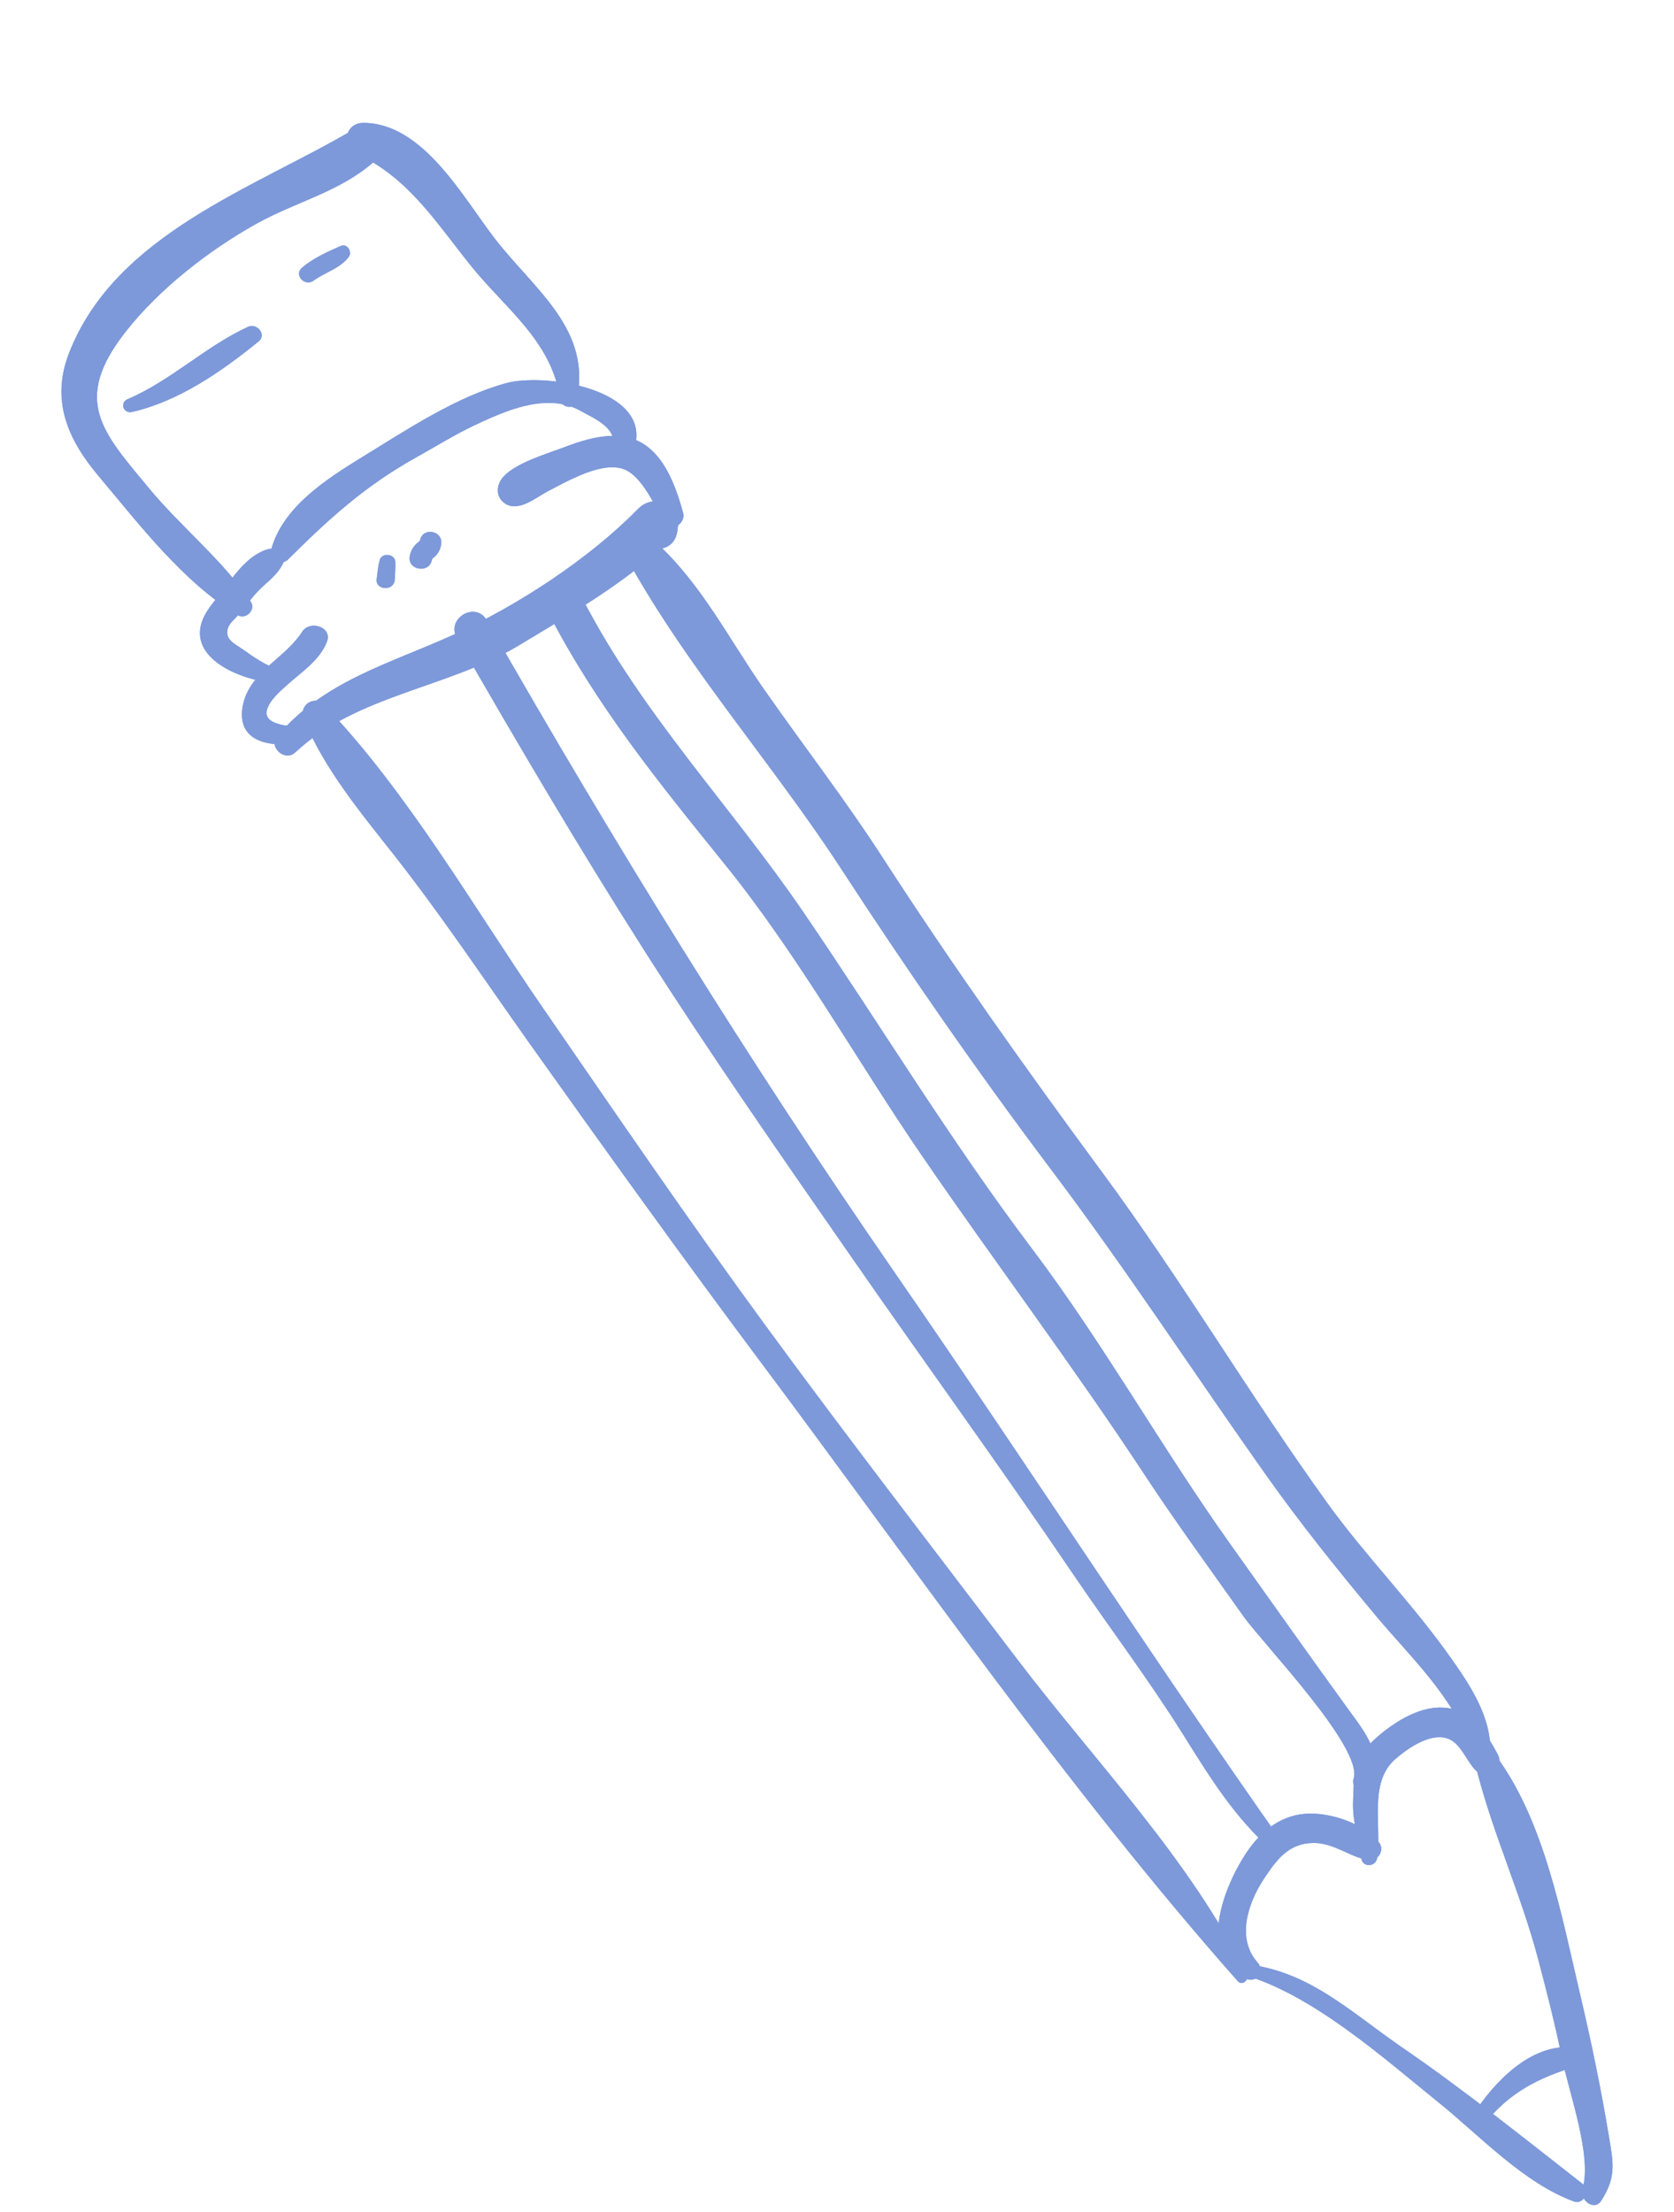 <svg width="109" height="144" viewBox="0 0 109 144" fill="none" xmlns="http://www.w3.org/2000/svg">
<g filter="url(#filter0_di_407_407)">
<path fill-rule="evenodd" clip-rule="evenodd" d="M20.519 37.626C19.998 37.626 19.533 38.158 19.773 38.767C21.062 42.017 23.569 45.008 25.725 47.751C28.801 51.672 31.578 55.841 34.465 59.907C39.442 66.904 44.445 73.879 49.589 80.754C59.665 94.228 69.461 108.393 80.597 120.984C80.671 121.069 80.756 121.102 80.841 121.102C81.081 121.102 81.303 120.814 81.177 120.548C77.584 113.152 71.163 106.521 66.204 99.985C60.755 92.803 55.242 85.669 49.914 78.395C44.892 71.542 40.111 64.526 35.292 57.536C30.839 51.074 26.537 43.553 21.106 37.892C20.929 37.704 20.718 37.626 20.519 37.626V37.626Z" fill="#7D99DA"/>
<path fill-rule="evenodd" clip-rule="evenodd" d="M20.519 37.626C19.998 37.626 19.533 38.158 19.773 38.767C21.062 42.017 23.569 45.008 25.725 47.751C28.801 51.672 31.578 55.841 34.465 59.907C39.442 66.904 44.445 73.879 49.589 80.754C59.665 94.228 69.461 108.393 80.597 120.984C80.671 121.069 80.756 121.102 80.841 121.102C81.081 121.102 81.303 120.814 81.177 120.548C77.584 113.152 71.163 106.521 66.204 99.985C60.755 92.803 55.242 85.669 49.914 78.395C44.892 71.542 40.111 64.526 35.292 57.536C30.839 51.074 26.537 43.553 21.106 37.892C20.929 37.704 20.718 37.626 20.519 37.626V37.626Z" fill="#7D99DA"/>
<path fill-rule="evenodd" clip-rule="evenodd" d="M41.986 27.055C41.222 27.055 40.517 27.816 40.989 28.661C44.933 35.703 50.394 41.836 54.788 48.59C59.137 55.266 63.679 61.82 68.472 68.182C73.335 74.636 77.732 81.382 82.399 87.977C84.685 91.208 87.136 94.254 89.673 97.293C91.586 99.59 94.868 102.714 95.673 105.768C95.758 106.089 96.013 106.225 96.279 106.225C96.652 106.225 97.047 105.949 97.021 105.502C96.903 103.464 95.566 101.477 94.418 99.867C91.951 96.374 88.901 93.294 86.402 89.82C81.34 82.793 76.931 75.327 71.787 68.352C66.854 61.668 62.058 54.918 57.542 47.943C55.072 44.114 52.299 40.532 49.692 36.796C47.473 33.609 45.645 29.994 42.751 27.354C42.522 27.143 42.248 27.055 41.986 27.055V27.055Z" fill="#7D99DA"/>
<path fill-rule="evenodd" clip-rule="evenodd" d="M41.986 27.055C41.222 27.055 40.517 27.816 40.989 28.661C44.933 35.703 50.394 41.836 54.788 48.59C59.137 55.266 63.679 61.82 68.472 68.182C73.335 74.636 77.732 81.382 82.399 87.977C84.685 91.208 87.136 94.254 89.673 97.293C91.586 99.59 94.868 102.714 95.673 105.768C95.758 106.089 96.013 106.225 96.279 106.225C96.652 106.225 97.047 105.949 97.021 105.502C96.903 103.464 95.566 101.477 94.418 99.867C91.951 96.374 88.901 93.294 86.402 89.82C81.34 82.793 76.931 75.327 71.787 68.352C66.854 61.668 62.058 54.918 57.542 47.943C55.072 44.114 52.299 40.532 49.692 36.796C47.473 33.609 45.645 29.994 42.751 27.354C42.522 27.143 42.248 27.055 41.986 27.055V27.055Z" fill="#7D99DA"/>
<path fill-rule="evenodd" clip-rule="evenodd" d="M42.71 24.629C42.304 24.629 41.887 24.784 41.554 25.124C38.346 28.403 33.667 31.449 29.488 33.343C25.326 35.226 21.08 36.338 18.038 39.949C17.591 40.481 18.156 41.19 18.735 41.19C18.898 41.19 19.06 41.134 19.204 41.001V41.005C23.214 37.231 29.152 36.814 33.767 34.026C36.968 32.099 40.251 30.223 43.035 27.72C43.563 27.638 44.021 27.265 44.109 26.542L44.143 26.265C44.268 25.249 43.519 24.629 42.71 24.629V24.629Z" fill="#7D99DA"/>
<path fill-rule="evenodd" clip-rule="evenodd" d="M42.71 24.629C42.304 24.629 41.887 24.784 41.554 25.124C38.346 28.403 33.667 31.449 29.488 33.343C25.326 35.226 21.08 36.338 18.038 39.949C17.591 40.481 18.156 41.19 18.735 41.19C18.898 41.19 19.06 41.134 19.204 41.001V41.005C23.214 37.231 29.152 36.814 33.767 34.026C36.968 32.099 40.251 30.223 43.035 27.72C43.563 27.638 44.021 27.265 44.109 26.542L44.143 26.265C44.268 25.249 43.519 24.629 42.71 24.629V24.629Z" fill="#7D99DA"/>
<path fill-rule="evenodd" clip-rule="evenodd" d="M20.441 32.738C20.142 32.738 19.843 32.86 19.666 33.14C18.662 34.717 16.701 35.537 15.985 37.335C15.719 38.011 15.604 38.967 16.066 39.602C16.649 40.4 17.823 40.485 18.784 40.485C18.942 40.485 19.097 40.481 19.241 40.481C19.828 40.47 20.128 39.525 19.456 39.381C18.739 39.225 17.089 39.203 17.392 38.184C17.58 37.56 18.222 37.021 18.688 36.6C19.636 35.736 20.799 35.02 21.287 33.783C21.534 33.155 20.991 32.738 20.441 32.738V32.738Z" fill="#7D99DA"/>
<path fill-rule="evenodd" clip-rule="evenodd" d="M20.441 32.738C20.142 32.738 19.843 32.86 19.666 33.14C18.662 34.717 16.701 35.537 15.985 37.335C15.719 38.011 15.604 38.967 16.066 39.602C16.649 40.4 17.823 40.485 18.784 40.485C18.942 40.485 19.097 40.481 19.241 40.481C19.828 40.47 20.128 39.525 19.456 39.381C18.739 39.225 17.089 39.203 17.392 38.184C17.58 37.56 18.222 37.021 18.688 36.6C19.636 35.736 20.799 35.02 21.287 33.783C21.534 33.155 20.991 32.738 20.441 32.738V32.738Z" fill="#7D99DA"/>
<path fill-rule="evenodd" clip-rule="evenodd" d="M17.635 27.73C17.558 27.73 17.484 27.741 17.41 27.764C16.262 28.122 15.42 29.193 14.744 30.145C14.149 30.973 13.215 31.822 13.046 32.87C12.658 35.222 16.302 36.434 18.067 36.467C18.071 36.467 18.075 36.467 18.078 36.467C18.61 36.467 18.555 35.739 18.13 35.596H18.126C17.295 35.315 16.538 34.798 15.83 34.292C15.316 33.93 14.604 33.65 14.84 32.889C14.936 32.582 15.324 32.261 15.523 32.029C15.981 31.5 16.372 30.917 16.86 30.426C17.48 29.798 17.979 29.514 18.403 28.738C18.695 28.192 18.145 27.73 17.635 27.73V27.73Z" fill="#7D99DA"/>
<path fill-rule="evenodd" clip-rule="evenodd" d="M17.635 27.73C17.558 27.73 17.484 27.741 17.41 27.764C16.262 28.122 15.42 29.193 14.744 30.145C14.149 30.973 13.215 31.822 13.046 32.87C12.658 35.222 16.302 36.434 18.067 36.467C18.071 36.467 18.075 36.467 18.078 36.467C18.61 36.467 18.555 35.739 18.13 35.596H18.126C17.295 35.315 16.538 34.798 15.83 34.292C15.316 33.93 14.604 33.65 14.84 32.889C14.936 32.582 15.324 32.261 15.523 32.029C15.981 31.5 16.372 30.917 16.86 30.426C17.48 29.798 17.979 29.514 18.403 28.738C18.695 28.192 18.145 27.73 17.635 27.73V27.73Z" fill="#7D99DA"/>
<path fill-rule="evenodd" clip-rule="evenodd" d="M39.944 20.379C38.837 20.379 37.733 20.737 36.714 21.128C35.621 21.538 33.542 22.148 32.748 23.074C32.301 23.599 32.272 24.345 32.859 24.762C33.058 24.906 33.272 24.961 33.498 24.961C34.262 24.961 35.107 24.271 35.72 23.957C36.743 23.433 38.486 22.421 39.867 22.421C40.14 22.421 40.399 22.462 40.635 22.554C41.816 23.001 42.662 24.98 43.238 26.014C43.364 26.243 43.552 26.339 43.74 26.339C44.165 26.339 44.612 25.873 44.479 25.382L44.475 25.378C43.906 23.277 42.913 20.671 40.458 20.405C40.288 20.386 40.114 20.379 39.944 20.379V20.379Z" fill="#7D99DA"/>
<path fill-rule="evenodd" clip-rule="evenodd" d="M39.944 20.379C38.837 20.379 37.733 20.737 36.714 21.128C35.621 21.538 33.542 22.148 32.748 23.074C32.301 23.599 32.272 24.345 32.859 24.762C33.058 24.906 33.272 24.961 33.498 24.961C34.262 24.961 35.107 24.271 35.72 23.957C36.743 23.433 38.486 22.421 39.867 22.421C40.14 22.421 40.399 22.462 40.635 22.554C41.816 23.001 42.662 24.98 43.238 26.014C43.364 26.243 43.552 26.339 43.74 26.339C44.165 26.339 44.612 25.873 44.479 25.382L44.475 25.378C43.906 23.277 42.913 20.671 40.458 20.405C40.288 20.386 40.114 20.379 39.944 20.379V20.379Z" fill="#7D99DA"/>
<path fill-rule="evenodd" clip-rule="evenodd" d="M34.749 16.749C34.077 16.749 33.475 16.812 33.021 16.93C29.787 17.783 26.5 19.969 23.672 21.704C21.309 23.155 18.385 25.002 17.646 27.826C17.528 28.284 17.905 28.609 18.296 28.609C18.462 28.609 18.628 28.55 18.761 28.417C21.442 25.755 23.772 23.628 27.106 21.774C28.354 21.08 29.606 20.297 30.898 19.688C32.316 19.02 34.055 18.23 35.717 18.23C36.444 18.23 37.157 18.381 37.825 18.761C38.619 19.216 40.343 19.888 39.852 21.217C39.656 21.738 40.077 22.188 40.498 22.188C40.701 22.188 40.904 22.081 41.037 21.823C42.88 18.204 37.987 16.749 34.749 16.749V16.749Z" fill="#7D99DA"/>
<path fill-rule="evenodd" clip-rule="evenodd" d="M34.749 16.749C34.077 16.749 33.475 16.812 33.021 16.93C29.787 17.783 26.5 19.969 23.672 21.704C21.309 23.155 18.385 25.002 17.646 27.826C17.528 28.284 17.905 28.609 18.296 28.609C18.462 28.609 18.628 28.55 18.761 28.417C21.442 25.755 23.772 23.628 27.106 21.774C28.354 21.08 29.606 20.297 30.898 19.688C32.316 19.02 34.055 18.23 35.717 18.23C36.444 18.23 37.157 18.381 37.825 18.761C38.619 19.216 40.343 19.888 39.852 21.217C39.656 21.738 40.077 22.188 40.498 22.188C40.701 22.188 40.904 22.081 41.037 21.823C42.88 18.204 37.987 16.749 34.749 16.749V16.749Z" fill="#7D99DA"/>
<path fill-rule="evenodd" clip-rule="evenodd" d="M25.208 28.129C24.994 28.129 24.787 28.236 24.724 28.462C24.614 28.864 24.581 29.281 24.525 29.695C24.473 30.079 24.78 30.286 25.097 30.286C25.385 30.286 25.681 30.112 25.703 29.743C25.725 29.348 25.758 28.96 25.74 28.569C25.721 28.285 25.463 28.129 25.208 28.129V28.129Z" fill="#7D99DA"/>
<path fill-rule="evenodd" clip-rule="evenodd" d="M25.208 28.129C24.994 28.129 24.787 28.236 24.724 28.462C24.614 28.864 24.581 29.281 24.525 29.695C24.473 30.079 24.78 30.286 25.097 30.286C25.385 30.286 25.681 30.112 25.703 29.743C25.725 29.348 25.758 28.96 25.74 28.569C25.721 28.285 25.463 28.129 25.208 28.129V28.129Z" fill="#7D99DA"/>
<path fill-rule="evenodd" clip-rule="evenodd" d="M28.011 26.627C27.712 26.627 27.416 26.8 27.346 27.188C27.342 27.191 27.346 27.195 27.346 27.195C27.342 27.199 27.339 27.206 27.331 27.21C27.265 27.291 27.165 27.35 27.088 27.428C26.87 27.642 26.726 27.919 26.681 28.214C26.585 28.731 27.006 29.027 27.416 29.027C27.741 29.027 28.062 28.842 28.122 28.436C28.122 28.447 28.122 28.451 28.125 28.451C28.129 28.451 28.147 28.399 28.136 28.399C28.133 28.399 28.125 28.406 28.11 28.421C28.188 28.325 28.302 28.259 28.387 28.166C28.572 27.959 28.694 27.705 28.727 27.431C28.801 26.926 28.402 26.627 28.011 26.627V26.627Z" fill="#7D99DA"/>
<path fill-rule="evenodd" clip-rule="evenodd" d="M28.011 26.627C27.712 26.627 27.416 26.8 27.346 27.188C27.342 27.191 27.346 27.195 27.346 27.195C27.342 27.199 27.339 27.206 27.331 27.21C27.265 27.291 27.165 27.35 27.088 27.428C26.87 27.642 26.726 27.919 26.681 28.214C26.585 28.731 27.006 29.027 27.416 29.027C27.741 29.027 28.062 28.842 28.122 28.436C28.122 28.447 28.122 28.451 28.125 28.451C28.129 28.451 28.147 28.399 28.136 28.399C28.133 28.399 28.125 28.406 28.11 28.421C28.188 28.325 28.302 28.259 28.387 28.166C28.572 27.959 28.694 27.705 28.727 27.431C28.801 26.926 28.402 26.627 28.011 26.627V26.627Z" fill="#7D99DA"/>
<path fill-rule="evenodd" clip-rule="evenodd" d="M23.609 0.251C23.432 0.251 23.24 0.303 23.044 0.421C16.575 4.25 7.496 7.23 4.487 15.01C3.305 18.067 4.402 20.6 6.414 22.986C9.08 26.154 11.897 29.868 15.479 32.051C15.575 32.106 15.671 32.132 15.767 32.132C16.21 32.132 16.616 31.611 16.332 31.183C14.548 28.513 11.79 26.309 9.73 23.824C6.691 20.15 4.649 18.108 8.172 13.61C10.343 10.83 13.607 8.286 16.69 6.569C19.227 5.151 22.088 4.505 24.322 2.555C25.179 1.813 24.592 0.251 23.609 0.251V0.251Z" fill="#7D99DA"/>
<path fill-rule="evenodd" clip-rule="evenodd" d="M23.609 0.251C23.432 0.251 23.24 0.303 23.044 0.421C16.575 4.25 7.496 7.23 4.487 15.01C3.305 18.067 4.402 20.6 6.414 22.986C9.08 26.154 11.897 29.868 15.479 32.051C15.575 32.106 15.671 32.132 15.767 32.132C16.21 32.132 16.616 31.611 16.332 31.183C14.548 28.513 11.79 26.309 9.73 23.824C6.691 20.15 4.649 18.108 8.172 13.61C10.343 10.83 13.607 8.286 16.69 6.569C19.227 5.151 22.088 4.505 24.322 2.555C25.179 1.813 24.592 0.251 23.609 0.251V0.251Z" fill="#7D99DA"/>
<path fill-rule="evenodd" clip-rule="evenodd" d="M23.661 0C22.454 0 22.192 1.525 23.255 2.023C26.596 3.585 28.376 6.451 30.625 9.257C32.925 12.126 35.934 14.187 36.492 18.041C36.533 18.322 36.81 18.488 37.068 18.488C37.279 18.488 37.474 18.381 37.53 18.137C38.597 13.47 34.823 10.9 32.227 7.544C30.163 4.881 27.56 0.011 23.669 0C23.665 0 23.665 0 23.661 0V0Z" fill="#7D99DA"/>
<path fill-rule="evenodd" clip-rule="evenodd" d="M23.661 0C22.454 0 22.192 1.525 23.255 2.023C26.596 3.585 28.376 6.451 30.625 9.257C32.925 12.126 35.934 14.187 36.492 18.041C36.533 18.322 36.81 18.488 37.068 18.488C37.279 18.488 37.474 18.381 37.53 18.137C38.597 13.47 34.823 10.9 32.227 7.544C30.163 4.881 27.56 0.011 23.669 0C23.665 0 23.665 0 23.661 0V0Z" fill="#7D99DA"/>
<path fill-rule="evenodd" clip-rule="evenodd" d="M16.402 13.223C16.321 13.223 16.239 13.238 16.158 13.275C13.374 14.552 11.148 16.775 8.308 17.99C7.821 18.197 8.005 18.835 8.467 18.835C8.504 18.835 8.545 18.832 8.589 18.821C11.624 18.138 14.456 16.169 16.841 14.227C17.303 13.851 16.889 13.223 16.402 13.223V13.223Z" fill="#7D99DA"/>
<path fill-rule="evenodd" clip-rule="evenodd" d="M16.402 13.223C16.321 13.223 16.239 13.238 16.158 13.275C13.374 14.552 11.148 16.775 8.308 17.99C7.821 18.197 8.005 18.835 8.467 18.835C8.504 18.835 8.545 18.832 8.589 18.821C11.624 18.138 14.456 16.169 16.841 14.227C17.303 13.851 16.889 13.223 16.402 13.223V13.223Z" fill="#7D99DA"/>
<path fill-rule="evenodd" clip-rule="evenodd" d="M22.35 7.976C22.295 7.976 22.236 7.991 22.177 8.016C21.298 8.408 20.416 8.796 19.67 9.423C19.219 9.804 19.607 10.387 20.072 10.387C20.19 10.387 20.308 10.35 20.423 10.269C21.187 9.708 22.088 9.512 22.694 8.748C22.93 8.452 22.697 7.976 22.35 7.976V7.976Z" fill="#7D99DA"/>
<path fill-rule="evenodd" clip-rule="evenodd" d="M22.35 7.976C22.295 7.976 22.236 7.991 22.177 8.016C21.298 8.408 20.416 8.796 19.67 9.423C19.219 9.804 19.607 10.387 20.072 10.387C20.19 10.387 20.308 10.35 20.423 10.269C21.187 9.708 22.088 9.512 22.694 8.748C22.93 8.452 22.697 7.976 22.35 7.976V7.976Z" fill="#7D99DA"/>
<path fill-rule="evenodd" clip-rule="evenodd" d="M85.338 110.073C83.503 110.073 82.13 111.162 81.144 112.643C79.741 114.744 77.843 119.382 81.14 120.826C81.243 120.87 81.347 120.892 81.439 120.892C81.975 120.892 82.303 120.238 81.886 119.769C80.475 118.178 81.273 115.867 82.307 114.305C83.134 113.06 83.924 111.986 85.541 111.986C85.564 111.986 85.589 111.986 85.612 111.986C86.904 112.015 87.875 112.887 89.094 113.108C89.134 113.116 89.175 113.119 89.215 113.119C89.766 113.119 90.161 112.414 89.795 111.96C88.839 110.771 86.9 110.091 85.401 110.073C85.379 110.073 85.361 110.073 85.338 110.073V110.073Z" fill="#7D99DA"/>
<path fill-rule="evenodd" clip-rule="evenodd" d="M85.338 110.073C83.503 110.073 82.13 111.162 81.144 112.643C79.741 114.744 77.843 119.382 81.14 120.826C81.243 120.87 81.347 120.892 81.439 120.892C81.975 120.892 82.303 120.238 81.886 119.769C80.475 118.178 81.273 115.867 82.307 114.305C83.134 113.06 83.924 111.986 85.541 111.986C85.564 111.986 85.589 111.986 85.612 111.986C86.904 112.015 87.875 112.887 89.094 113.108C89.134 113.116 89.175 113.119 89.215 113.119C89.766 113.119 90.161 112.414 89.795 111.96C88.839 110.771 86.9 110.091 85.401 110.073C85.379 110.073 85.361 110.073 85.338 110.073V110.073Z" fill="#7D99DA"/>
<path fill-rule="evenodd" clip-rule="evenodd" d="M93.794 103.168C92.623 103.168 91.471 103.748 90.526 104.416C89.924 104.841 89.345 105.343 88.872 105.911C88.082 106.864 88.167 107.976 88.108 109.161C88.037 110.645 88.462 111.591 88.647 112.997C88.68 113.285 88.905 113.426 89.134 113.426C89.374 113.426 89.618 113.274 89.666 112.986C89.991 110.952 89.094 108.079 90.829 106.547C91.483 105.967 92.683 105.099 93.724 105.099C94.03 105.099 94.326 105.173 94.588 105.354C95.249 105.815 95.559 106.757 96.142 107.311C96.323 107.484 96.53 107.558 96.729 107.558C97.339 107.558 97.881 106.868 97.519 106.207C96.936 105.129 96.168 103.836 94.961 103.378C94.573 103.231 94.182 103.168 93.794 103.168V103.168Z" fill="#7D99DA"/>
<path fill-rule="evenodd" clip-rule="evenodd" d="M93.794 103.168C92.623 103.168 91.471 103.748 90.526 104.416C89.924 104.841 89.345 105.343 88.872 105.911C88.082 106.864 88.167 107.976 88.108 109.161C88.037 110.645 88.462 111.591 88.647 112.997C88.68 113.285 88.905 113.426 89.134 113.426C89.374 113.426 89.618 113.274 89.666 112.986C89.991 110.952 89.094 108.079 90.829 106.547C91.483 105.967 92.683 105.099 93.724 105.099C94.03 105.099 94.326 105.173 94.588 105.354C95.249 105.815 95.559 106.757 96.142 107.311C96.323 107.484 96.53 107.558 96.729 107.558C97.339 107.558 97.881 106.868 97.519 106.207C96.936 105.129 96.168 103.836 94.961 103.378C94.573 103.231 94.182 103.168 93.794 103.168V103.168Z" fill="#7D99DA"/>
<path fill-rule="evenodd" clip-rule="evenodd" d="M80.889 119.858C80.538 119.858 80.442 120.419 80.808 120.519C85.372 121.763 90.05 125.954 93.668 128.875C96.353 131.039 99.214 134.133 102.497 135.329C102.56 135.352 102.619 135.363 102.678 135.363C103.195 135.363 103.538 134.565 103.091 134.214C99.214 131.186 95.319 128.055 91.265 125.275C87.912 122.974 85.146 120.227 80.922 119.858C80.911 119.858 80.9 119.858 80.889 119.858V119.858Z" fill="#7D99DA"/>
<path fill-rule="evenodd" clip-rule="evenodd" d="M80.889 119.858C80.538 119.858 80.442 120.419 80.808 120.519C85.372 121.763 90.05 125.954 93.668 128.875C96.353 131.039 99.214 134.133 102.497 135.329C102.56 135.352 102.619 135.363 102.678 135.363C103.195 135.363 103.538 134.565 103.091 134.214C99.214 131.186 95.319 128.055 91.265 125.275C87.912 122.974 85.146 120.227 80.922 119.858C80.911 119.858 80.9 119.858 80.889 119.858V119.858Z" fill="#7D99DA"/>
<path fill-rule="evenodd" clip-rule="evenodd" d="M96.796 105.93C96.356 105.93 95.95 106.399 96.079 106.927C97.121 111.199 99.037 115.287 100.163 119.581C100.732 121.723 101.275 123.883 101.721 126.05C102.187 128.317 103.682 132.401 103.043 134.506C102.892 135.016 103.339 135.558 103.785 135.558C103.966 135.558 104.147 135.47 104.284 135.245C105.24 133.723 105.056 132.844 104.771 131.142C104.258 128.048 103.619 124.943 102.896 121.885C101.696 116.801 100.555 110.479 97.346 106.233C97.183 106.019 96.988 105.93 96.796 105.93V105.93Z" fill="#7D99DA"/>
<path fill-rule="evenodd" clip-rule="evenodd" d="M96.796 105.93C96.356 105.93 95.95 106.399 96.079 106.927C97.121 111.199 99.037 115.287 100.163 119.581C100.732 121.723 101.275 123.883 101.721 126.05C102.187 128.317 103.682 132.401 103.043 134.506C102.892 135.016 103.339 135.558 103.785 135.558C103.966 135.558 104.147 135.47 104.284 135.245C105.24 133.723 105.056 132.844 104.771 131.142C104.258 128.048 103.619 124.943 102.896 121.885C101.696 116.801 100.555 110.479 97.346 106.233C97.183 106.019 96.988 105.93 96.796 105.93V105.93Z" fill="#7D99DA"/>
<path fill-rule="evenodd" clip-rule="evenodd" d="M101.84 125.279C101.828 125.279 101.814 125.279 101.803 125.279C99.185 125.419 96.906 127.989 95.67 130.094C95.485 130.411 95.806 130.74 96.113 130.74C96.227 130.74 96.342 130.692 96.427 130.581C97.918 128.535 99.775 127.439 102.142 126.682C102.947 126.431 102.604 125.279 101.84 125.279V125.279Z" fill="#7D99DA"/>
<path fill-rule="evenodd" clip-rule="evenodd" d="M101.84 125.279C101.828 125.279 101.814 125.279 101.803 125.279C99.185 125.419 96.906 127.989 95.67 130.094C95.485 130.411 95.806 130.74 96.113 130.74C96.227 130.74 96.342 130.692 96.427 130.581C97.918 128.535 99.775 127.439 102.142 126.682C102.947 126.431 102.604 125.279 101.84 125.279V125.279Z" fill="#7D99DA"/>
<path fill-rule="evenodd" clip-rule="evenodd" d="M30.795 31.829C30.027 31.829 29.244 32.653 29.746 33.528C33.715 40.433 37.681 47.172 41.968 53.903C46.277 60.664 50.914 67.325 55.489 73.909C60.267 80.792 65.189 87.56 69.889 94.502C72.238 97.969 74.775 101.315 76.997 104.859C78.836 107.795 80.402 110.368 83.012 112.643C83.09 112.713 83.182 112.743 83.271 112.743C83.562 112.743 83.839 112.436 83.625 112.137V112.145C74.978 99.871 66.806 87.22 58.262 74.858C48.754 61.107 39.967 46.873 31.692 32.38C31.47 31.992 31.134 31.829 30.795 31.829V31.829Z" fill="#7D99DA"/>
<path fill-rule="evenodd" clip-rule="evenodd" d="M30.795 31.829C30.027 31.829 29.244 32.653 29.746 33.528C33.715 40.433 37.681 47.172 41.968 53.903C46.277 60.664 50.914 67.325 55.489 73.909C60.267 80.792 65.189 87.56 69.889 94.502C72.238 97.969 74.775 101.315 76.997 104.859C78.836 107.795 80.402 110.368 83.012 112.643C83.09 112.713 83.182 112.743 83.271 112.743C83.562 112.743 83.839 112.436 83.625 112.137V112.145C74.978 99.871 66.806 87.22 58.262 74.858C48.754 61.107 39.967 46.873 31.692 32.38C31.47 31.992 31.134 31.829 30.795 31.829V31.829Z" fill="#7D99DA"/>
<path fill-rule="evenodd" clip-rule="evenodd" d="M36.769 30.271C35.975 30.271 35.207 30.928 35.665 31.814C38.818 37.929 42.873 42.921 47.156 48.22C51.971 54.169 55.737 60.978 60.06 67.281C64.853 74.271 69.93 81.013 74.594 88.11C76.639 91.215 78.832 94.206 80.978 97.242C82.248 99.032 88.828 105.834 88.133 107.824C88.015 108.168 88.281 108.489 88.573 108.489C88.687 108.489 88.813 108.437 88.916 108.315C90.397 106.554 88.89 104.804 87.72 103.186C85.154 99.649 82.639 96.082 80.103 92.523C75.624 86.234 71.846 79.459 67.194 73.296C61.862 66.232 57.31 58.707 52.325 51.407C47.58 44.454 41.82 38.524 37.921 30.965C37.67 30.478 37.216 30.271 36.769 30.271V30.271Z" fill="#7D99DA"/>
<path fill-rule="evenodd" clip-rule="evenodd" d="M36.769 30.271C35.975 30.271 35.207 30.928 35.665 31.814C38.818 37.929 42.873 42.921 47.156 48.22C51.971 54.169 55.737 60.978 60.06 67.281C64.853 74.271 69.93 81.013 74.594 88.11C76.639 91.215 78.832 94.206 80.978 97.242C82.248 99.032 88.828 105.834 88.133 107.824C88.015 108.168 88.281 108.489 88.573 108.489C88.687 108.489 88.813 108.437 88.916 108.315C90.397 106.554 88.89 104.804 87.72 103.186C85.154 99.649 82.639 96.082 80.103 92.523C75.624 86.234 71.846 79.459 67.194 73.296C61.862 66.232 57.31 58.707 52.325 51.407C47.58 44.454 41.82 38.524 37.921 30.965C37.67 30.478 37.216 30.271 36.769 30.271V30.271Z" fill="#7D99DA"/>
</g>
<defs>
<filter id="filter0_di_407_407" x="0" y="0" width="109" height="143.558" filterUnits="userSpaceOnUse" color-interpolation-filters="sRGB">
<feFlood flood-opacity="0" result="BackgroundImageFix"/>
<feColorMatrix in="SourceAlpha" type="matrix" values="0 0 0 0 0 0 0 0 0 0 0 0 0 0 0 0 0 0 127 0" result="hardAlpha"/>
<feOffset dy="4"/>
<feGaussianBlur stdDeviation="2"/>
<feComposite in2="hardAlpha" operator="out"/>
<feColorMatrix type="matrix" values="0 0 0 0 0 0 0 0 0 0 0 0 0 0 0 0 0 0 0.25 0"/>
<feBlend mode="normal" in2="BackgroundImageFix" result="effect1_dropShadow_407_407"/>
<feBlend mode="normal" in="SourceGraphic" in2="effect1_dropShadow_407_407" result="shape"/>
<feColorMatrix in="SourceAlpha" type="matrix" values="0 0 0 0 0 0 0 0 0 0 0 0 0 0 0 0 0 0 127 0" result="hardAlpha"/>
<feOffset dy="4"/>
<feGaussianBlur stdDeviation="2"/>
<feComposite in2="hardAlpha" operator="arithmetic" k2="-1" k3="1"/>
<feColorMatrix type="matrix" values="0 0 0 0 0 0 0 0 0 0 0 0 0 0 0 0 0 0 0.25 0"/>
<feBlend mode="normal" in2="shape" result="effect2_innerShadow_407_407"/>
</filter>
</defs>
</svg>
